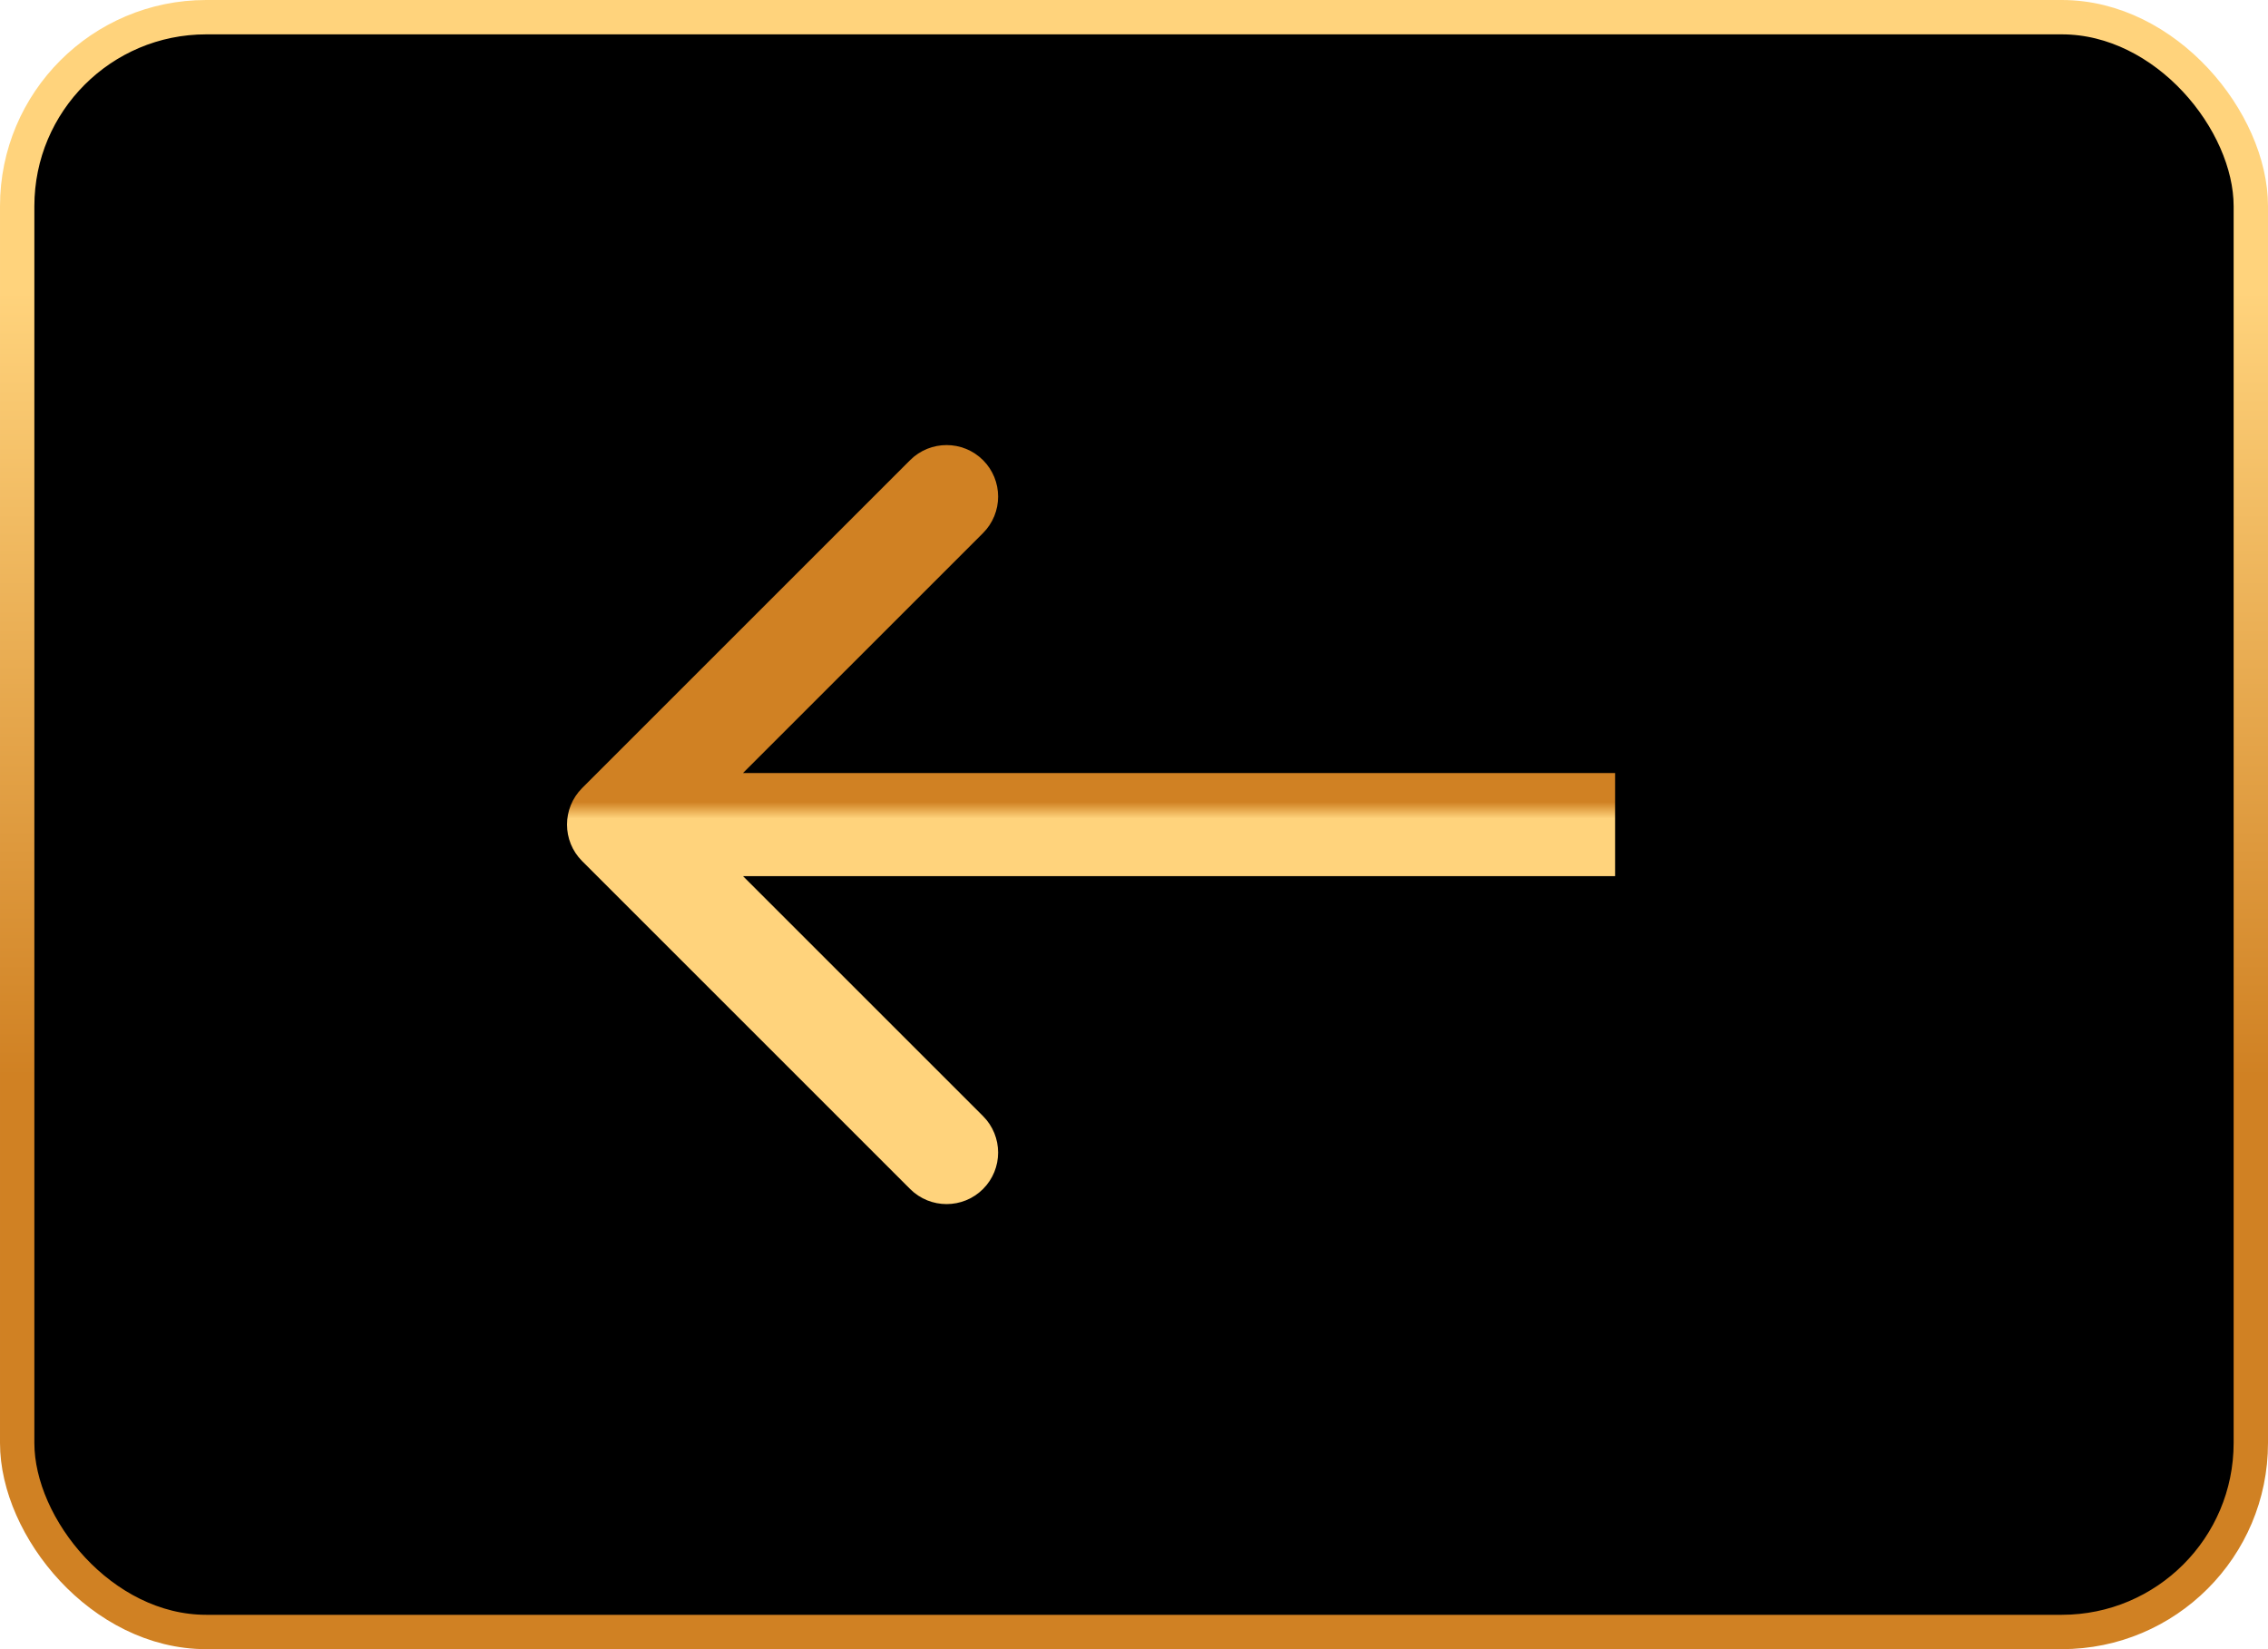 <svg width="66" height="48" viewBox="0 0 66 48" fill="none" xmlns="http://www.w3.org/2000/svg">
<rect x="0.5" y="0.5" width="65" height="47" rx="5.5" fill="black" stroke="url(#paint0_linear_2486_6041)"/>
<path d="M16.939 22.939C16.354 23.525 16.354 24.475 16.939 25.061L26.485 34.607C27.071 35.192 28.021 35.192 28.607 34.607C29.192 34.021 29.192 33.071 28.607 32.485L20.121 24L28.607 15.515C29.192 14.929 29.192 13.979 28.607 13.393C28.021 12.808 27.071 12.808 26.485 13.393L16.939 22.939ZM47 22.5L18 22.5V25.5L47 25.5V22.5Z" fill="url(#paint1_linear_2486_6041)"/>
<defs>
<linearGradient id="paint0_linear_2486_6041" x1="32.03" y1="-5.875" x2="32.03" y2="55.437" gradientUnits="userSpaceOnUse">
<stop offset="0.234" stop-color="#FFD37C"/>
<stop offset="0.607" stop-color="#D08123"/>
</linearGradient>
<linearGradient id="paint1_linear_2486_6041" x1="32.926" y1="24.122" x2="32.926" y2="22.845" gradientUnits="userSpaceOnUse">
<stop offset="0.234" stop-color="#FFD37C"/>
<stop offset="0.607" stop-color="#D08123"/>
</linearGradient>
</defs>
</svg>
